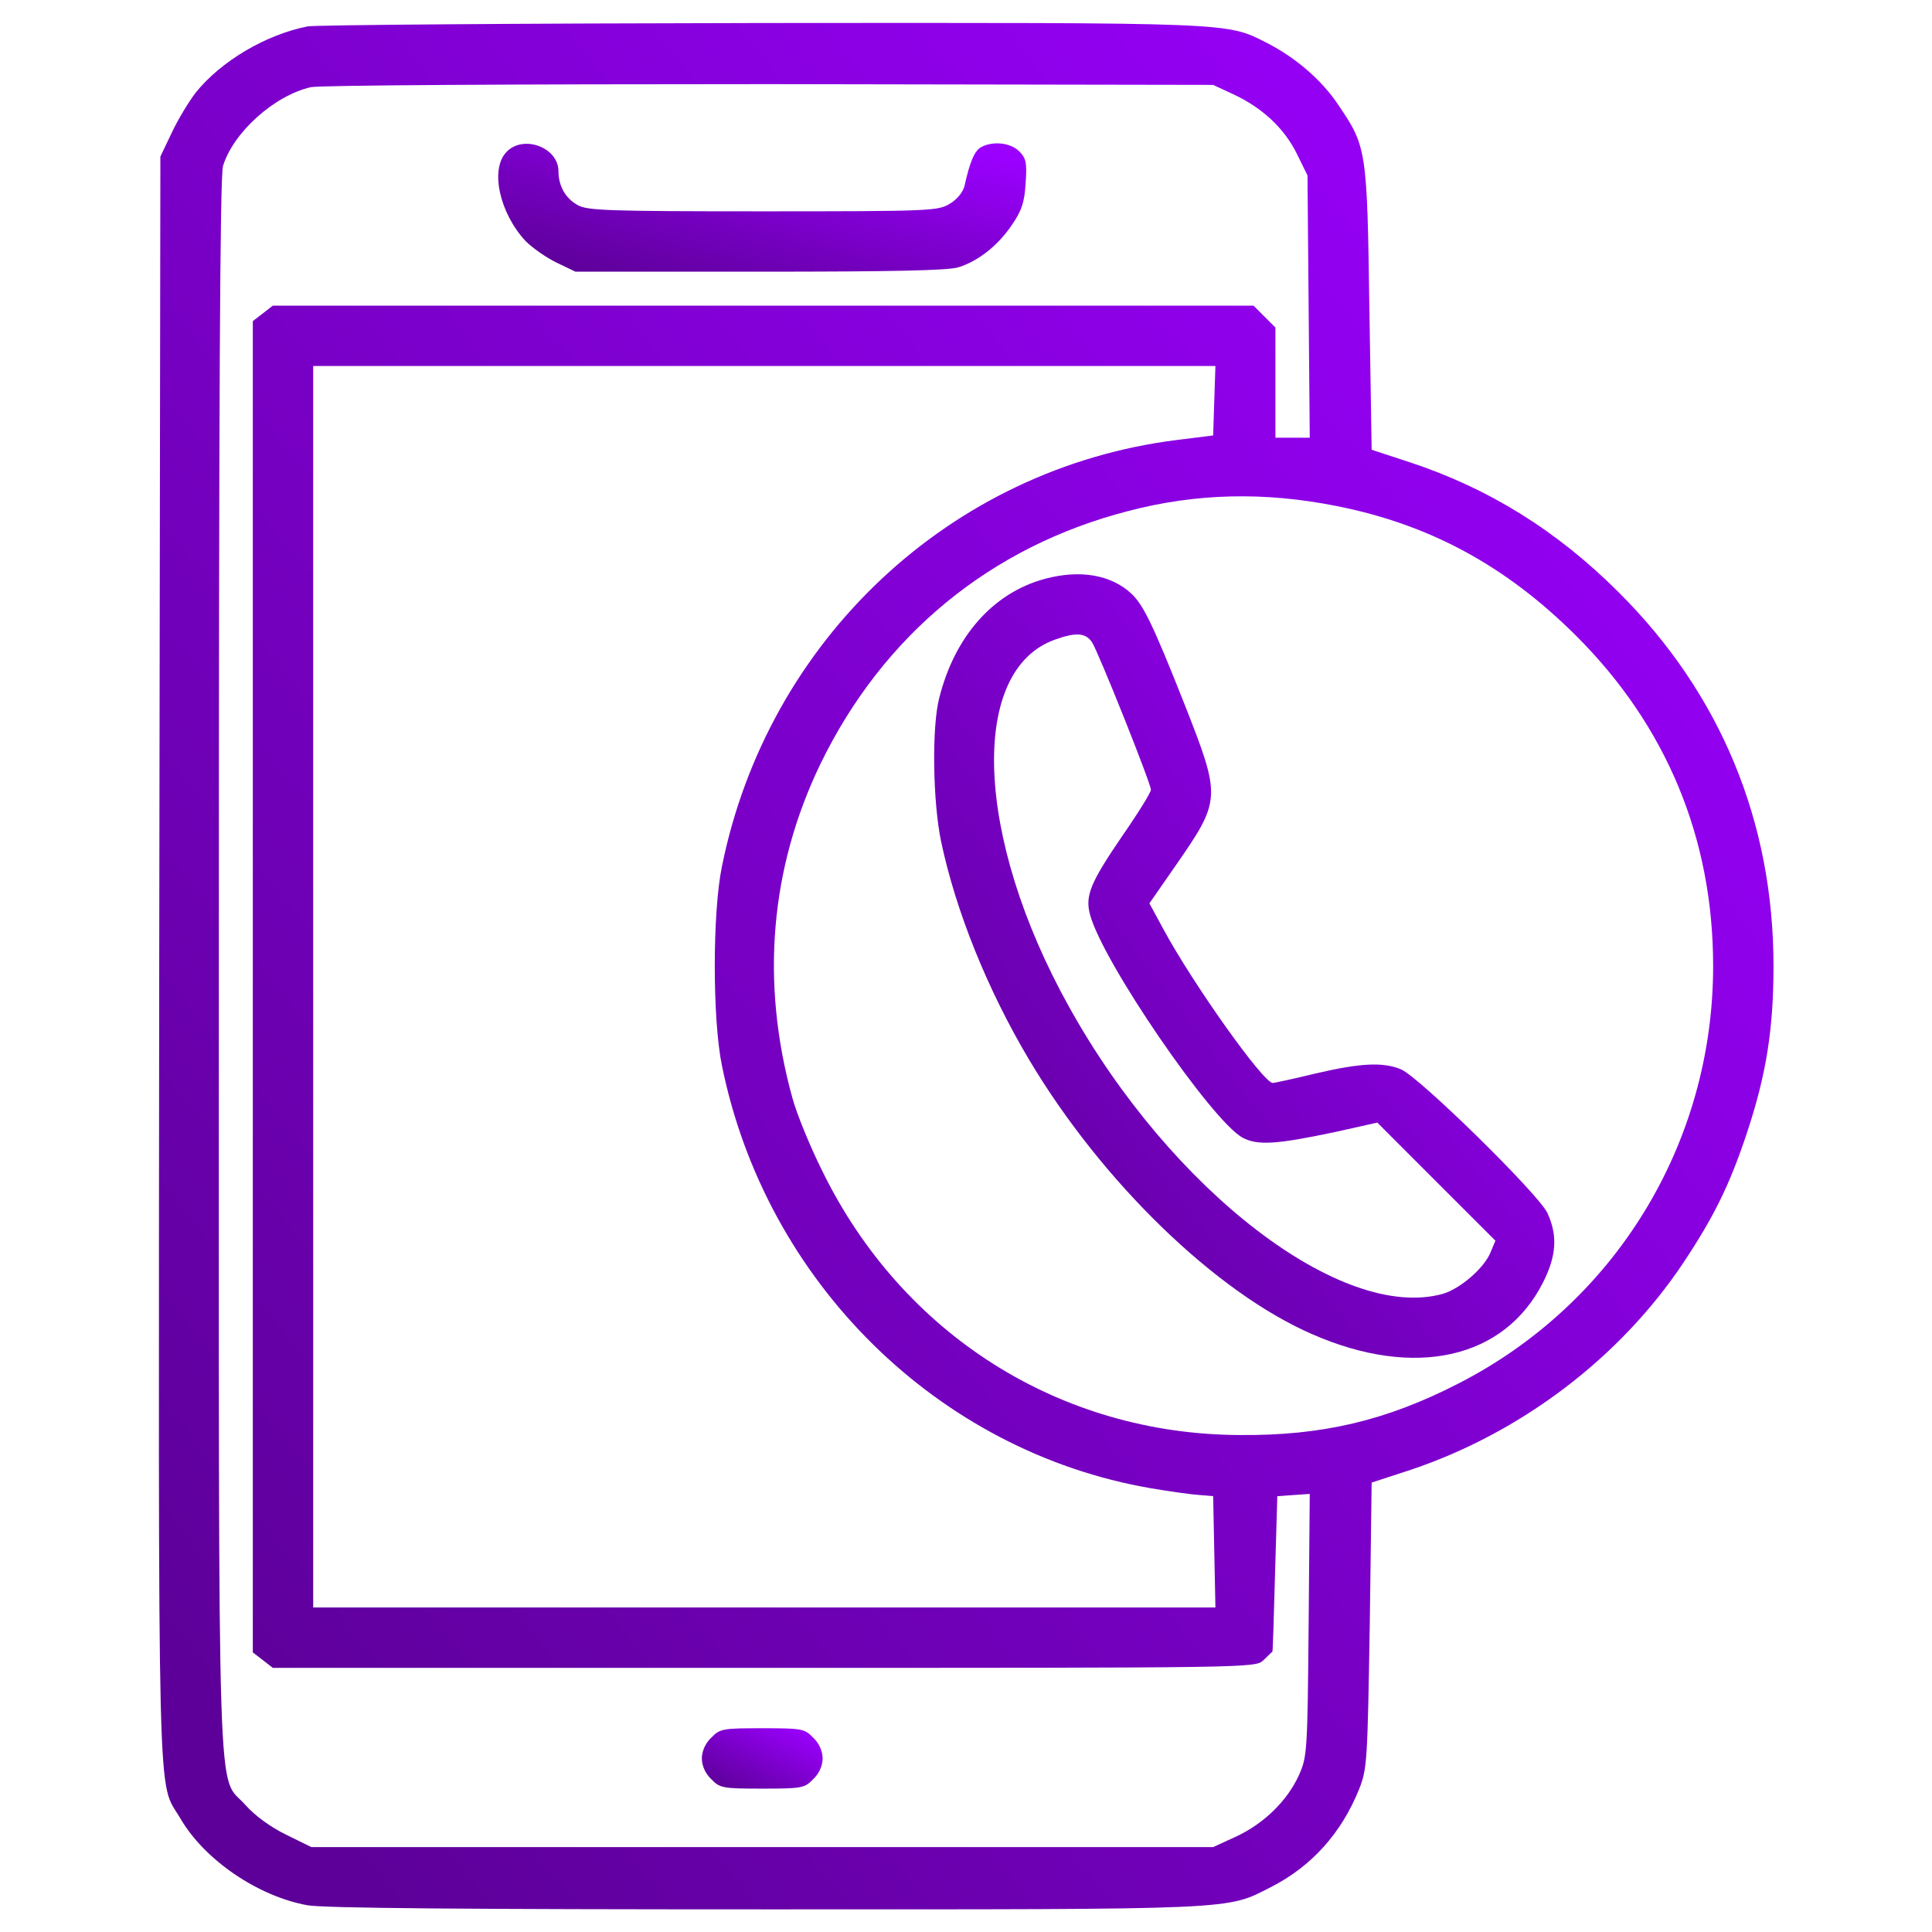 <svg width="82" height="82" viewBox="0 0 82 82" fill="none" xmlns="http://www.w3.org/2000/svg">
<path d="M13.053 1.121C11.275 1.473 9.385 2.594 8.312 3.924C8.04 4.276 7.575 5.029 7.303 5.605L6.807 6.646L6.758 40.68C6.726 78.044 6.662 75.481 7.655 77.179C8.68 78.941 10.939 80.478 13.037 80.863C13.677 80.991 19.971 81.039 32.496 81.039C52.739 81.039 52.019 81.071 53.941 80.094C55.67 79.213 56.935 77.804 57.688 75.93C58.025 75.081 58.041 74.745 58.137 68.979L58.217 62.925L59.882 62.381C64.559 60.811 68.755 57.624 71.43 53.62C72.743 51.65 73.415 50.289 74.152 48.063C74.969 45.596 75.273 43.675 75.273 41C75.273 34.882 73.031 29.453 68.707 25.144C66.08 22.518 63.181 20.724 59.834 19.619L58.217 19.09L58.121 13.117C58.025 6.39 58.008 6.23 56.823 4.484C56.119 3.411 54.998 2.45 53.78 1.826C52.035 0.945 52.563 0.961 32.352 0.977C22.085 0.993 13.405 1.057 13.053 1.121ZM52.387 4.02C53.604 4.596 54.517 5.461 55.046 6.534L55.494 7.447L55.542 13.005L55.59 18.578H54.869H54.133V16.24V13.901L53.668 13.437L53.204 12.973H32.383H11.579L11.147 13.309L10.73 13.629V41.881V70.132L11.147 70.453L11.579 70.789H32.416C53.188 70.789 53.268 70.789 53.62 70.469C53.812 70.276 53.989 70.116 54.005 70.1C54.021 70.084 54.069 68.595 54.117 66.785L54.213 63.502L54.901 63.454L55.59 63.406L55.542 68.979C55.494 74.392 55.478 74.569 55.126 75.353C54.629 76.442 53.636 77.403 52.467 77.948L51.49 78.396H32.352H13.213L12.14 77.868C11.483 77.547 10.826 77.067 10.426 76.619C9.193 75.209 9.289 78.284 9.289 41.032C9.289 16.688 9.337 7.479 9.465 7.047C9.898 5.621 11.643 4.052 13.197 3.699C13.581 3.619 21.541 3.571 32.672 3.571L51.49 3.603L52.387 4.02ZM51.538 17.009L51.49 18.482L49.953 18.674C40.343 19.875 32.576 27.162 30.638 36.788C30.237 38.758 30.237 43.242 30.638 45.212C32.496 54.405 39.799 61.612 48.848 63.166C49.68 63.31 50.625 63.438 50.93 63.454L51.49 63.502L51.538 65.856L51.586 68.226H32.431H13.293V41.881V15.535H32.431H51.586L51.538 17.009ZM56.727 21.477C60.683 22.262 63.902 24.007 66.881 26.97C70.725 30.798 72.711 35.571 72.711 41C72.711 48.527 68.563 55.318 61.884 58.729C58.825 60.299 56.103 60.939 52.611 60.907C44.988 60.875 38.309 56.647 34.914 49.728C34.385 48.671 33.809 47.262 33.633 46.605C32.271 41.689 32.688 36.852 34.818 32.431C37.477 26.954 42.041 23.191 47.903 21.685C50.785 20.932 53.668 20.868 56.727 21.477Z" fill="url(#paint0_linear_223_2)"/>
<path d="M21.493 6.454C20.788 7.191 21.205 9.049 22.31 10.234C22.598 10.522 23.191 10.939 23.623 11.147L24.424 11.531H32.288C37.813 11.531 40.311 11.483 40.696 11.339C41.545 11.067 42.361 10.41 42.938 9.561C43.37 8.937 43.483 8.584 43.531 7.768C43.595 6.903 43.547 6.711 43.258 6.422C42.89 6.054 42.137 5.974 41.641 6.246C41.368 6.39 41.16 6.871 40.936 7.896C40.872 8.152 40.616 8.472 40.311 8.648C39.815 8.953 39.479 8.969 32.384 8.969C25.737 8.969 24.904 8.937 24.504 8.696C23.991 8.408 23.703 7.88 23.703 7.271C23.703 6.246 22.198 5.702 21.493 6.454Z" fill="url(#paint1_linear_223_2)"/>
<path d="M30.189 73.752C29.933 73.992 29.789 74.329 29.789 74.633C29.789 74.937 29.933 75.273 30.189 75.514C30.558 75.898 30.686 75.914 32.352 75.914C34.017 75.914 34.145 75.898 34.514 75.514C34.77 75.273 34.914 74.937 34.914 74.633C34.914 74.329 34.77 73.992 34.514 73.752C34.145 73.368 34.017 73.352 32.352 73.352C30.686 73.352 30.558 73.368 30.189 73.752Z" fill="url(#paint2_linear_223_2)"/>
<path d="M44.347 24.568C42.153 25.16 40.52 27.002 39.863 29.629C39.543 30.862 39.591 34.033 39.943 35.715C40.568 38.678 41.913 42.009 43.675 44.972C46.766 50.161 51.602 54.853 55.702 56.631C60.059 58.537 63.87 57.672 65.504 54.405C66.064 53.284 66.112 52.435 65.68 51.49C65.328 50.705 60.235 45.709 59.466 45.388C58.713 45.068 57.736 45.116 55.831 45.564C54.902 45.789 54.085 45.965 54.021 45.965C53.62 45.965 50.641 41.769 49.392 39.462L48.784 38.341L49.841 36.82C51.843 33.937 51.843 33.889 50.273 29.885C48.928 26.49 48.527 25.673 48.015 25.192C47.15 24.392 45.837 24.168 44.347 24.568ZM46.349 27.259C46.638 27.723 48.848 33.248 48.848 33.521C48.848 33.633 48.303 34.514 47.647 35.459C46.269 37.476 46.045 38.021 46.269 38.838C46.83 40.872 51.426 47.566 52.739 48.287C53.38 48.623 54.165 48.575 56.663 48.047L58.457 47.646L60.971 50.161L63.47 52.659L63.262 53.156C62.989 53.828 61.965 54.709 61.228 54.917C56.952 56.103 49.697 50.529 45.372 42.73C41.368 35.539 41.112 28.444 44.78 27.146C45.677 26.826 46.077 26.858 46.349 27.259Z" fill="url(#paint3_linear_223_2)"/>
<defs>
<linearGradient id="paint0_linear_223_2" x1="75.273" y1="12.723" x2="6.744" y2="69.288" gradientUnits="userSpaceOnUse">
<stop stop-color="#9B00FF"/>
<stop offset="1" stop-color="#5D0099"/>
</linearGradient>
<linearGradient id="paint1_linear_223_2" x1="43.556" y1="6.884" x2="41.305" y2="15.813" gradientUnits="userSpaceOnUse">
<stop stop-color="#9B00FF"/>
<stop offset="1" stop-color="#5D0099"/>
</linearGradient>
<linearGradient id="paint2_linear_223_2" x1="34.914" y1="73.728" x2="33.089" y2="77.249" gradientUnits="userSpaceOnUse">
<stop stop-color="#9B00FF"/>
<stop offset="1" stop-color="#5D0099"/>
</linearGradient>
<linearGradient id="paint3_linear_223_2" x1="65.969" y1="29.255" x2="38.006" y2="50.597" gradientUnits="userSpaceOnUse">
<stop stop-color="#9B00FF"/>
<stop offset="1" stop-color="#5D0099"/>
</linearGradient>
</defs>
</svg>
